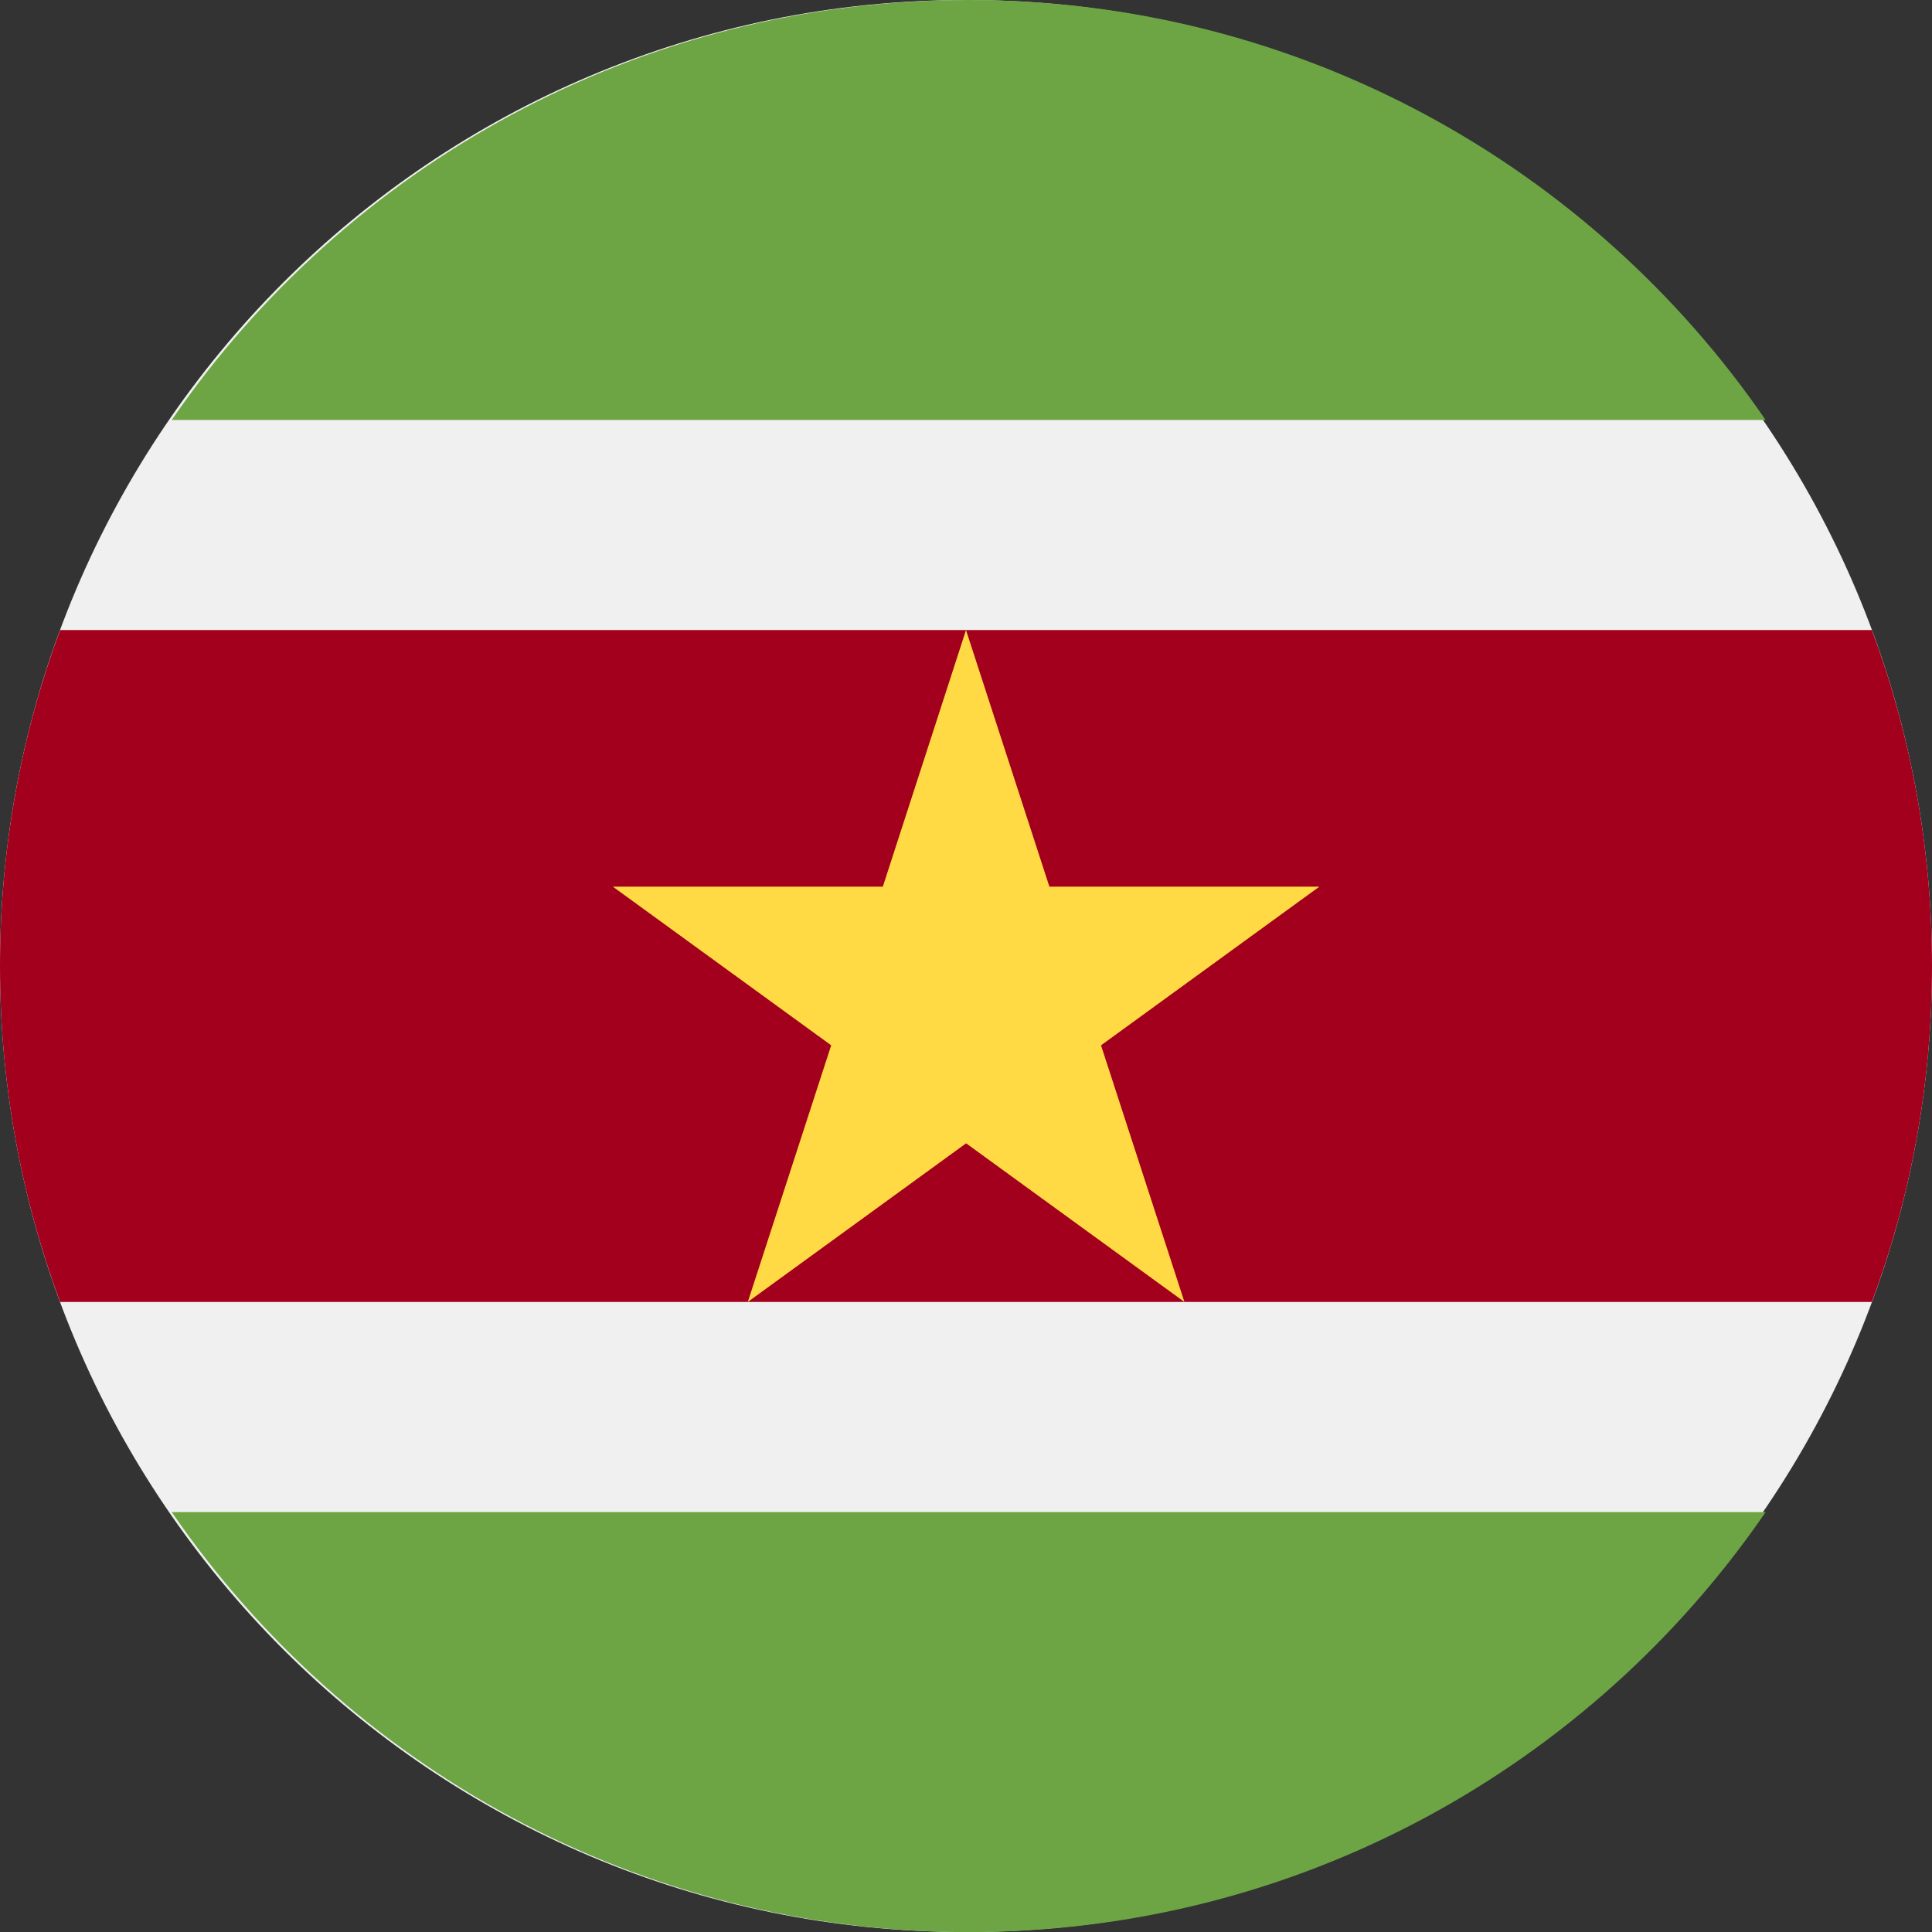 <svg fill="none" height="18" viewBox="0 0 18 18" width="18" xmlns="http://www.w3.org/2000/svg" xmlns:xlink="http://www.w3.org/1999/xlink"><rect x="0" y="0" width="18" height="18" fill="#333333" stroke="none"/><clipPath id="a"><path d="m0 0h18v18h-18z"/></clipPath><g clip-path="url(#a)"><path d="m9 18c4.971 0 9-4.029 9-9 0-4.971-4.029-9-9-9-4.971 0-9 4.029-9 9 0 4.971 4.029 9 9 9z" fill="#f0f0f0"/><path d="m17.44 5.87h-16.88c-.362.975-.56 2.03-.56 3.13 0 1.101.198 2.155.56 3.13h16.88c.362-.975.56-2.03.56-3.13 0-1.101-.198-2.155-.56-3.13z" fill="#a2001d"/><path d="m9.025 18.001c3.083 0 5.803-1.55 7.425-3.913h-14.85c1.622 2.363 4.342 3.913 7.425 3.913z" fill="#6da544"/><path d="m9.025 0c3.083 0 5.803 1.55 7.425 3.913h-14.85c1.622-2.363 4.342-3.913 7.425-3.913z" fill="#6da544"/><path d="m9 5.87.777 2.391h2.515l-2.034 1.478.777 2.391-2.034-1.478-2.034 1.478.777-2.391-2.034-1.478h2.515z" fill="#ffda44"/></g></svg>